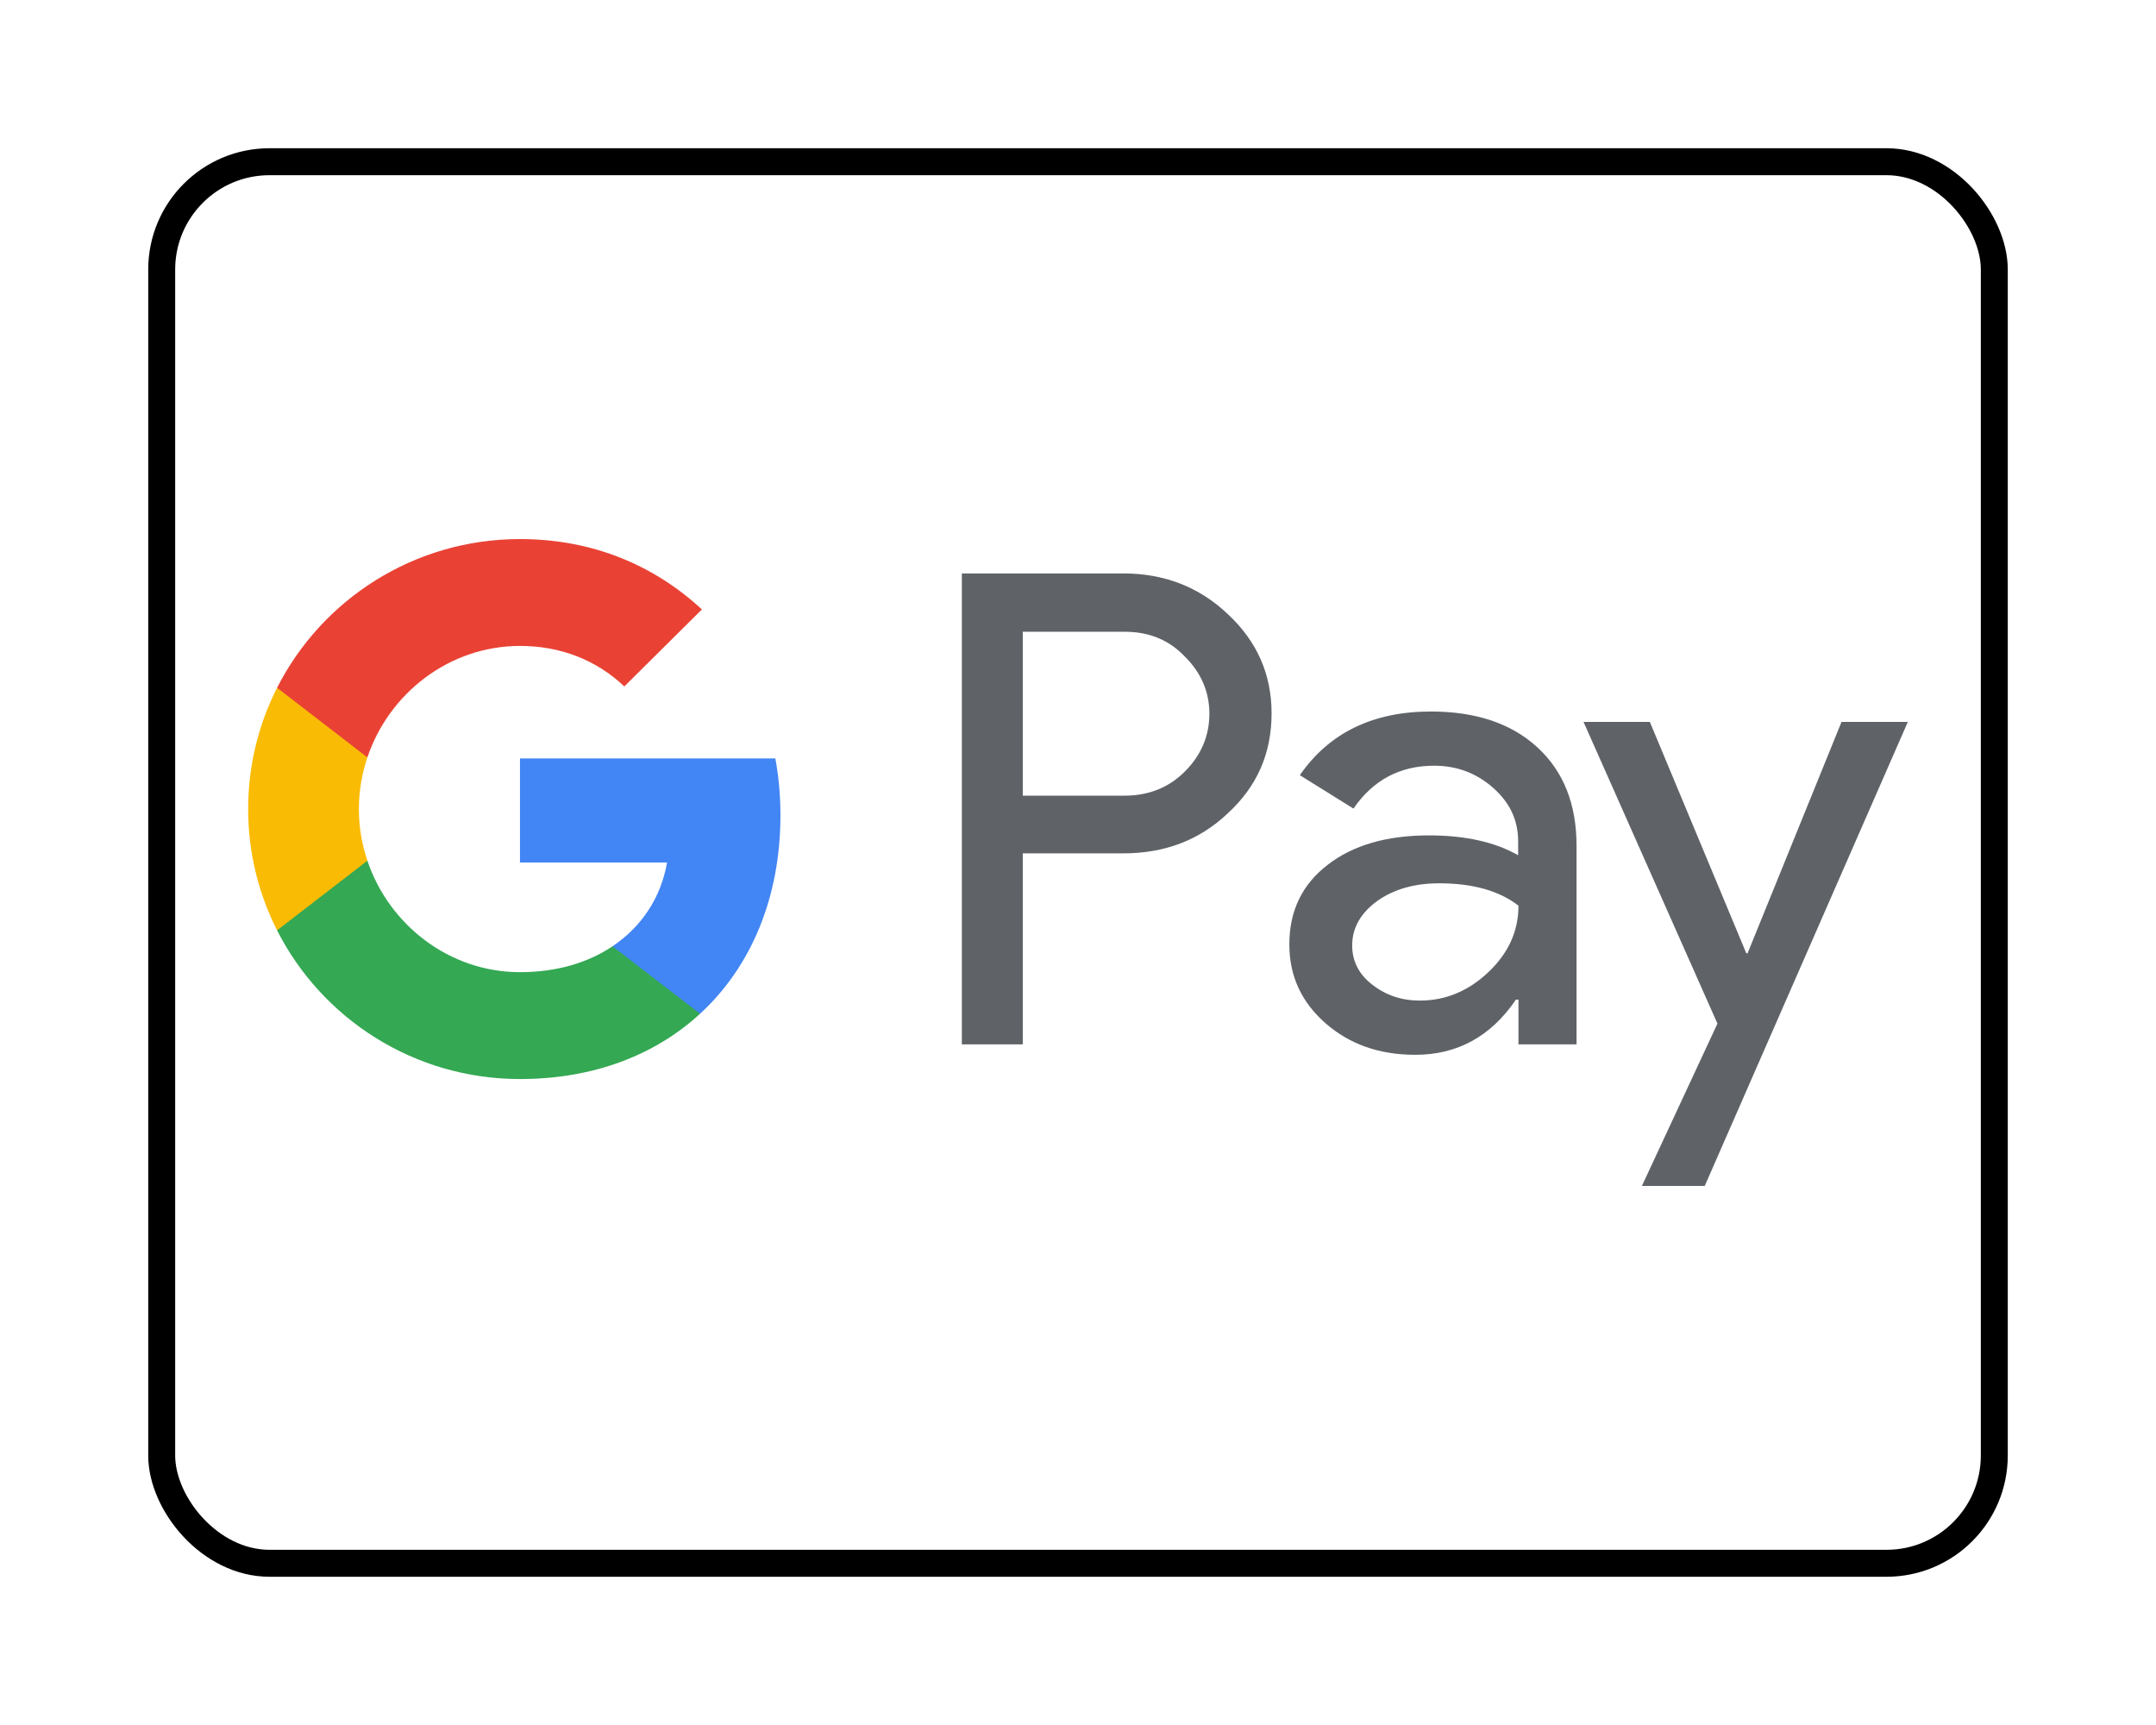 <svg width="80" height="64" viewBox="0 0 80 64" fill="none" xmlns="http://www.w3.org/2000/svg">
<g filter="url(#filter0_d_7_30)">
<rect x="6" y="6" width="68" height="52" rx="4" fill="white"/>
<path d="M37.951 31.672V38.748H35.69V21.275H41.684C43.203 21.275 44.498 21.778 45.558 22.784C46.641 23.79 47.183 25.018 47.183 26.468C47.183 27.953 46.641 29.181 45.558 30.175C44.51 31.17 43.215 31.661 41.684 31.661H37.951V31.672ZM37.951 23.427V29.52H41.731C42.626 29.52 43.379 29.216 43.968 28.62C44.569 28.023 44.875 27.298 44.875 26.48C44.875 25.672 44.569 24.959 43.968 24.363C43.379 23.743 42.638 23.439 41.731 23.439H37.951V23.427Z" fill="#5F6368"/>
<path d="M53.094 26.398C54.766 26.398 56.085 26.842 57.05 27.731C58.016 28.62 58.499 29.836 58.499 31.38V38.748H56.344V37.088H56.25C55.319 38.456 54.071 39.135 52.517 39.135C51.186 39.135 50.08 38.748 49.185 37.965C48.29 37.181 47.842 36.211 47.842 35.041C47.842 33.801 48.313 32.819 49.255 32.093C50.197 31.357 51.457 30.994 53.023 30.994C54.366 30.994 55.472 31.24 56.332 31.731V31.216C56.332 30.433 56.026 29.778 55.402 29.228C54.778 28.678 54.048 28.409 53.212 28.409C51.952 28.409 50.951 28.936 50.221 30L48.231 28.76C49.326 27.181 50.951 26.398 53.094 26.398ZM50.174 35.076C50.174 35.661 50.421 36.152 50.927 36.538C51.422 36.924 52.011 37.123 52.682 37.123C53.636 37.123 54.483 36.772 55.225 36.07C55.967 35.368 56.344 34.55 56.344 33.602C55.637 33.053 54.66 32.772 53.4 32.772C52.482 32.772 51.716 32.994 51.104 33.427C50.48 33.883 50.174 34.433 50.174 35.076Z" fill="#5F6368"/>
<path d="M70.792 26.784L63.256 44H60.924L63.727 37.977L58.758 26.784H61.219L64.798 35.368H64.845L68.331 26.784H70.792Z" fill="#5F6368"/>
<path d="M28.959 30.246C28.959 29.513 28.893 28.813 28.77 28.139H19.294V31.999L24.751 32C24.53 33.284 23.818 34.379 22.726 35.109V37.613H25.975C27.872 35.869 28.959 33.291 28.959 30.246Z" fill="#4285F4"/>
<path d="M22.727 35.109C21.823 35.715 20.658 36.069 19.296 36.069C16.664 36.069 14.432 34.308 13.632 31.933H10.281V34.516C11.941 37.788 15.354 40.034 19.296 40.034C22.021 40.034 24.31 39.144 25.976 37.612L22.727 35.109Z" fill="#34A853"/>
<path d="M13.317 30.018C13.317 29.351 13.428 28.706 13.632 28.101V25.518H10.281C9.594 26.871 9.208 28.399 9.208 30.018C9.208 31.636 9.596 33.164 10.281 34.517L13.632 31.934C13.428 31.329 13.317 30.684 13.317 30.018Z" fill="#FABB05"/>
<path d="M19.296 23.965C20.783 23.965 22.115 24.474 23.166 25.468L26.045 22.611C24.297 20.993 22.017 20 19.296 20C15.355 20 11.941 22.246 10.281 25.518L13.632 28.101C14.432 25.726 16.664 23.965 19.296 23.965Z" fill="#E94235"/>
<rect x="6" y="6" width="68" height="52" rx="4" stroke="black"/>
</g>
<defs>
<filter id="filter0_d_7_30" x="0.5" y="0.5" width="79" height="63" filterUnits="userSpaceOnUse" color-interpolation-filters="sRGB">
<feFlood flood-opacity="0" result="BackgroundImageFix"/>
<feColorMatrix in="SourceAlpha" type="matrix" values="0 0 0 0 0 0 0 0 0 0 0 0 0 0 0 0 0 0 127 0" result="hardAlpha"/>
<feOffset/>
<feGaussianBlur stdDeviation="2.5"/>
<feColorMatrix type="matrix" values="0 0 0 0 0 0 0 0 0 0 0 0 0 0 0 0 0 0 0.2 0"/>
<feBlend mode="normal" in2="BackgroundImageFix" result="effect1_dropShadow_7_30"/>
<feBlend mode="normal" in="SourceGraphic" in2="effect1_dropShadow_7_30" result="shape"/>
</filter>
</defs>
</svg>
